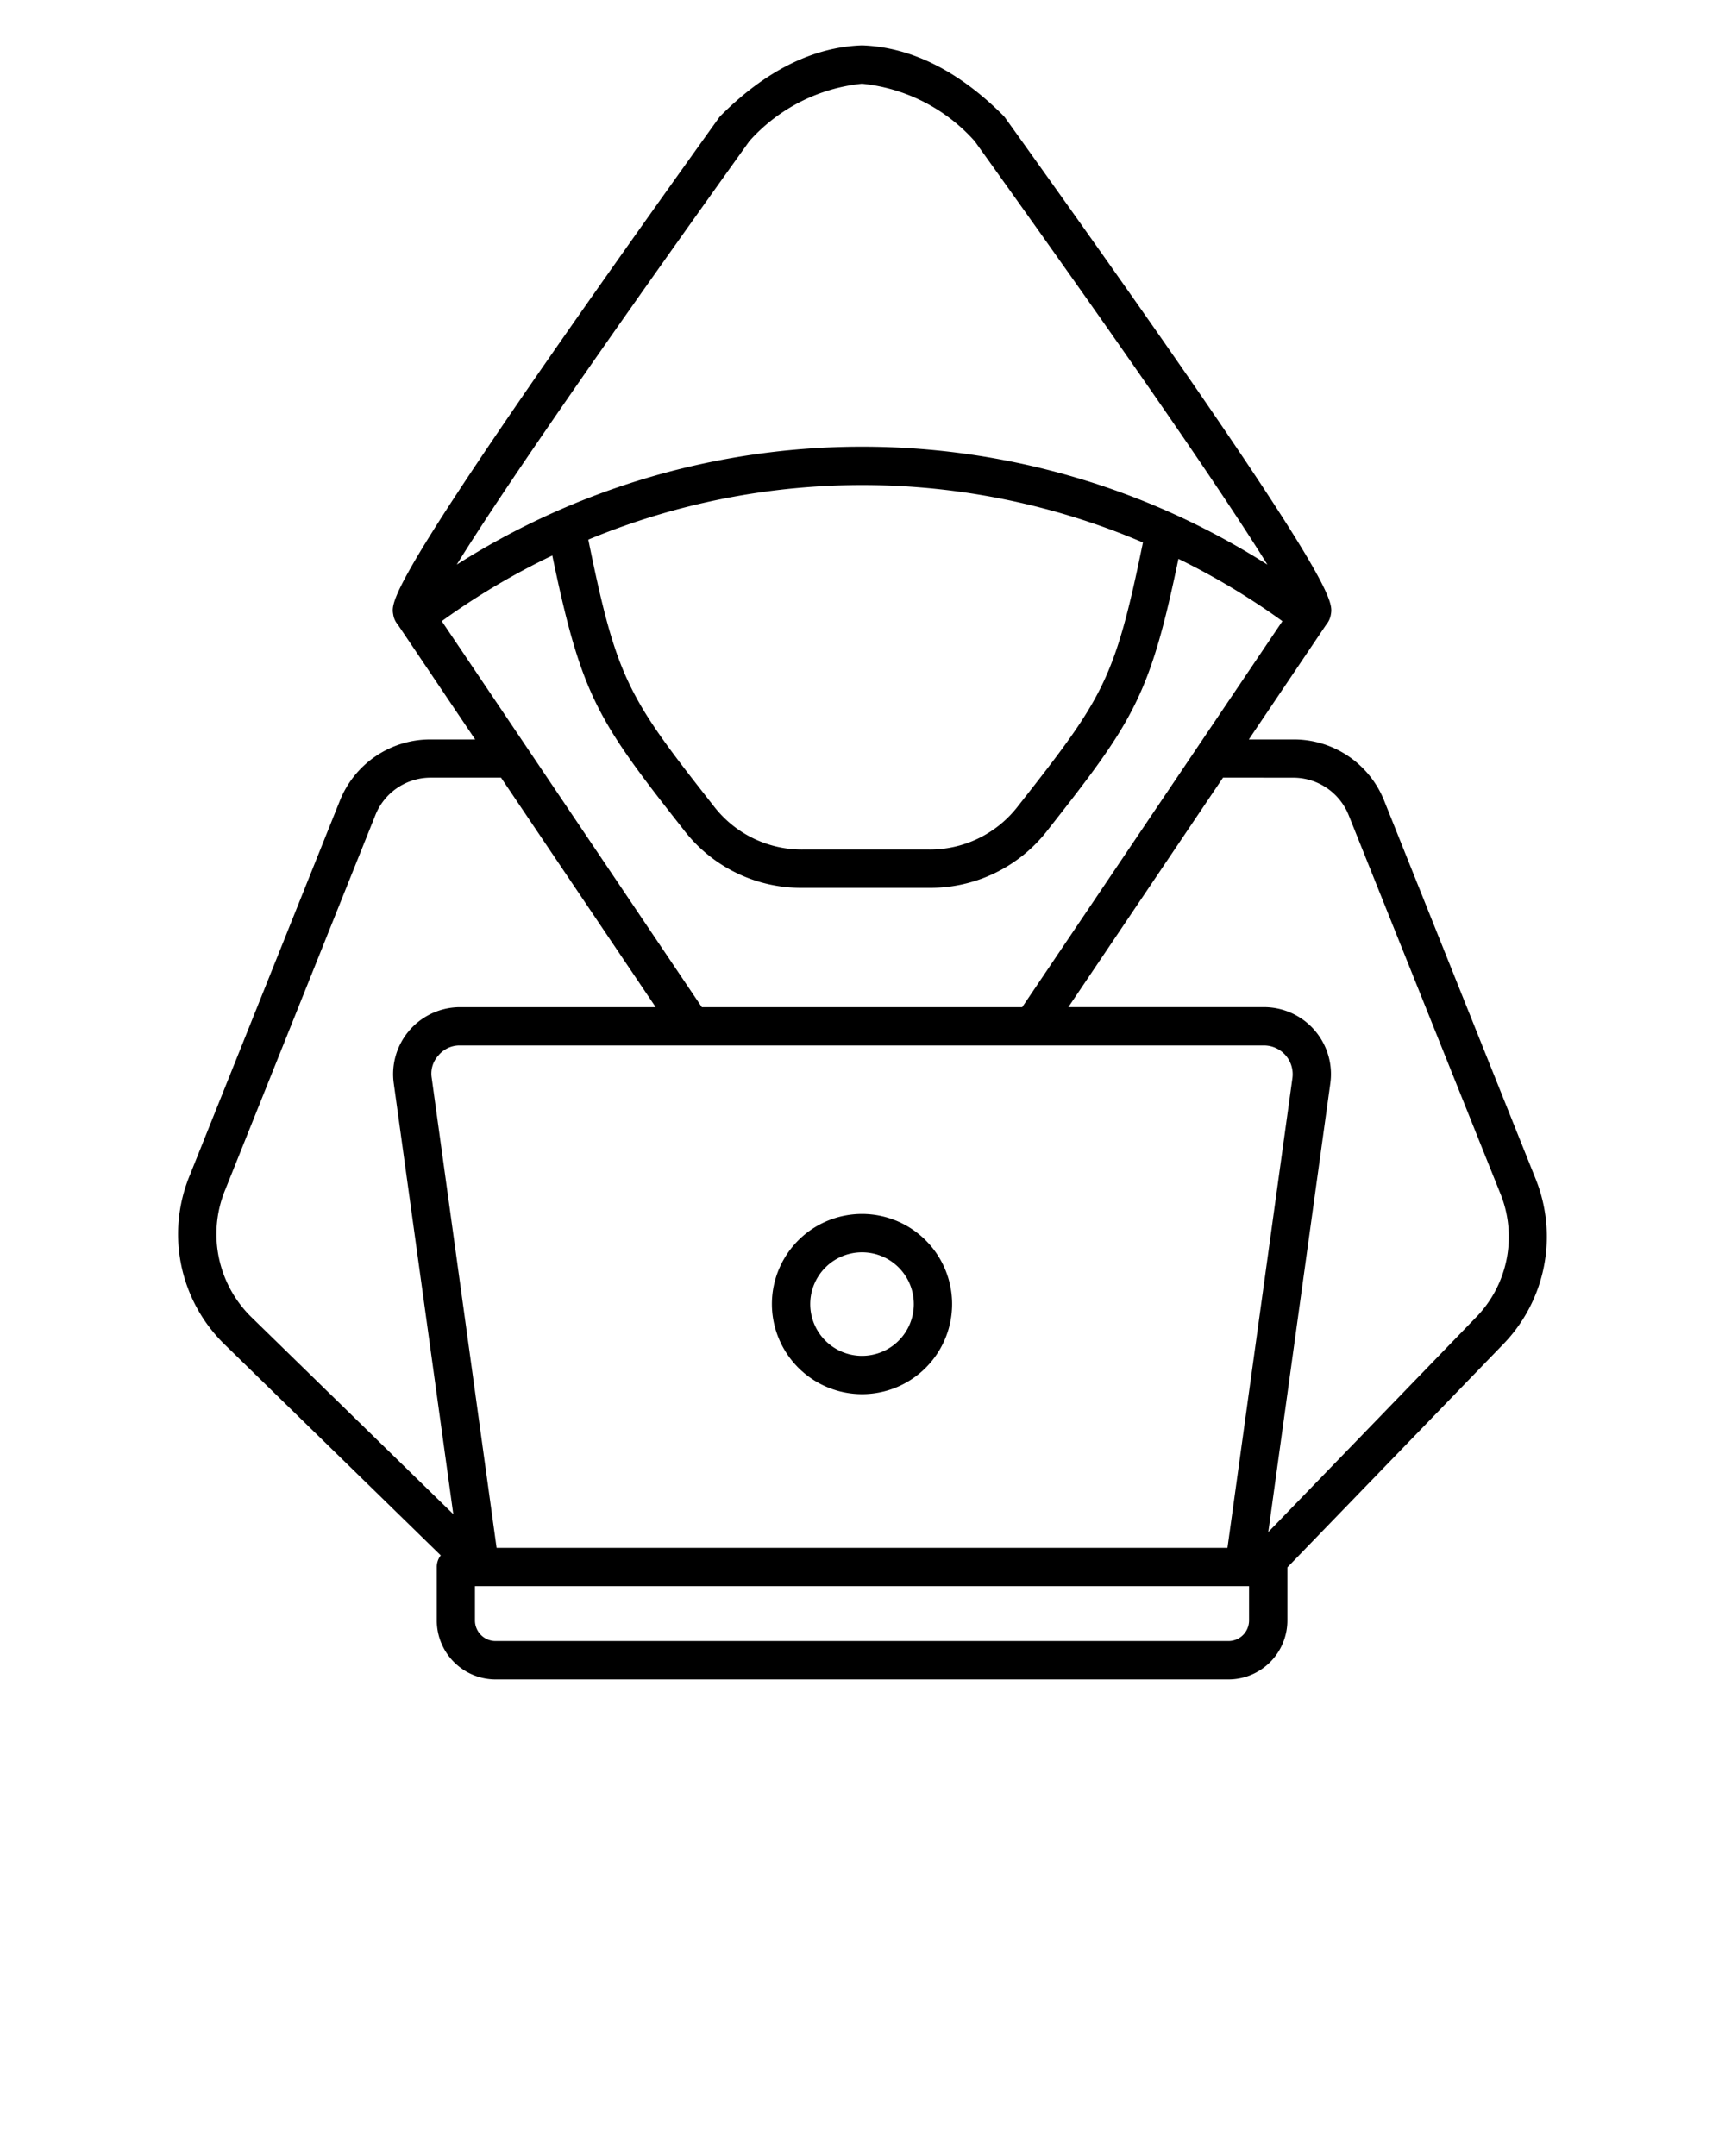<svg xmlns="http://www.w3.org/2000/svg" data-name="Layer 1" viewBox="0 0 95 118.75" x="0px" y="0px"><defs><style>.cls-1{fill-rule:evenodd;}</style></defs><title>a</title><path class="cls-1" d="M47.473,68.975a2.852,2.852,0,1,1-2.851,2.852,2.854,2.854,0,0,1,2.851-2.852Zm0,7.813a4.962,4.962,0,1,0-4.962-4.961,4.969,4.969,0,0,0,4.962,4.961ZM12.407,65.524l8.252-20.592a3.281,3.281,0,0,1,3.1-2.1h3.834l8.518,12.642H25.343a3.689,3.689,0,0,0-3.657,4.2L24.965,83.4,13.9,72.6a6.4,6.4,0,0,1-1.495-7.072ZM41.263,7.781a9.608,9.608,0,0,1,6.21-3.17,9.59,9.59,0,0,1,6.21,3.17C63.425,21.377,67.855,27.958,69.8,31.1a41.6,41.6,0,0,0-44.646,0c1.945-3.145,6.375-9.726,16.113-23.322ZM71.189,42.834a3.289,3.289,0,0,1,3.1,2.1L82.6,65.669a6.35,6.35,0,0,1-1.361,6.939L69.848,84.384l3.416-24.712a3.689,3.689,0,0,0-3.657-4.2H58.838l8.518-12.642Zm-2.4,46.419a1.134,1.134,0,0,1-1.135,1.135H27.292a1.136,1.136,0,0,1-1.135-1.135V87.364H68.789v1.889Zm.818-31.671H25.343a1.507,1.507,0,0,0-1.192.544,1.483,1.483,0,0,0-.374,1.256l3.572,25.872H67.6l3.577-25.872a1.585,1.585,0,0,0-1.567-1.8ZM32.4,29.722c1.57,7.72,2.2,8.686,6.9,14.667a6.115,6.115,0,0,0,4.954,2.4h6.867a6.113,6.113,0,0,0,4.953-2.4c4.692-5.969,5.32-6.935,6.871-14.51A39.366,39.366,0,0,0,32.4,29.722Zm-1.977.873a39.434,39.434,0,0,0-6.094,3.617L38.653,55.476h17.64L70.626,34.212A39.018,39.018,0,0,0,64.9,30.781c-1.575,7.559-2.457,8.908-7.177,14.909A8.15,8.15,0,0,1,51.114,48.9H44.247a8.141,8.141,0,0,1-6.609-3.214C32.9,39.669,32.02,38.32,30.418,30.6Zm-6.15,55.073a1.044,1.044,0,0,0-.218.641v2.944A3.246,3.246,0,0,0,27.292,92.5H67.654A3.247,3.247,0,0,0,70.9,89.253V86.329L82.752,74.074a8.513,8.513,0,0,0,1.8-9.19L76.248,44.147a5.354,5.354,0,0,0-5.059-3.419H68.777L73.042,34.4a1.138,1.138,0,0,0,.25-.547c.141-.786.334-1.865-17.942-27.374-.036-.044-.072-.088-.112-.129C52.785,3.9,50.187,2.606,47.517,2.5h-.084c-2.67.1-5.268,1.4-7.721,3.85a1.216,1.216,0,0,0-.112.129C21.324,31.989,21.513,33.068,21.658,33.854a1.1,1.1,0,0,0,.25.547l4.261,6.327H23.76A5.362,5.362,0,0,0,18.7,44.147L10.45,64.739a8.48,8.48,0,0,0,1.978,9.367Z"/></svg>